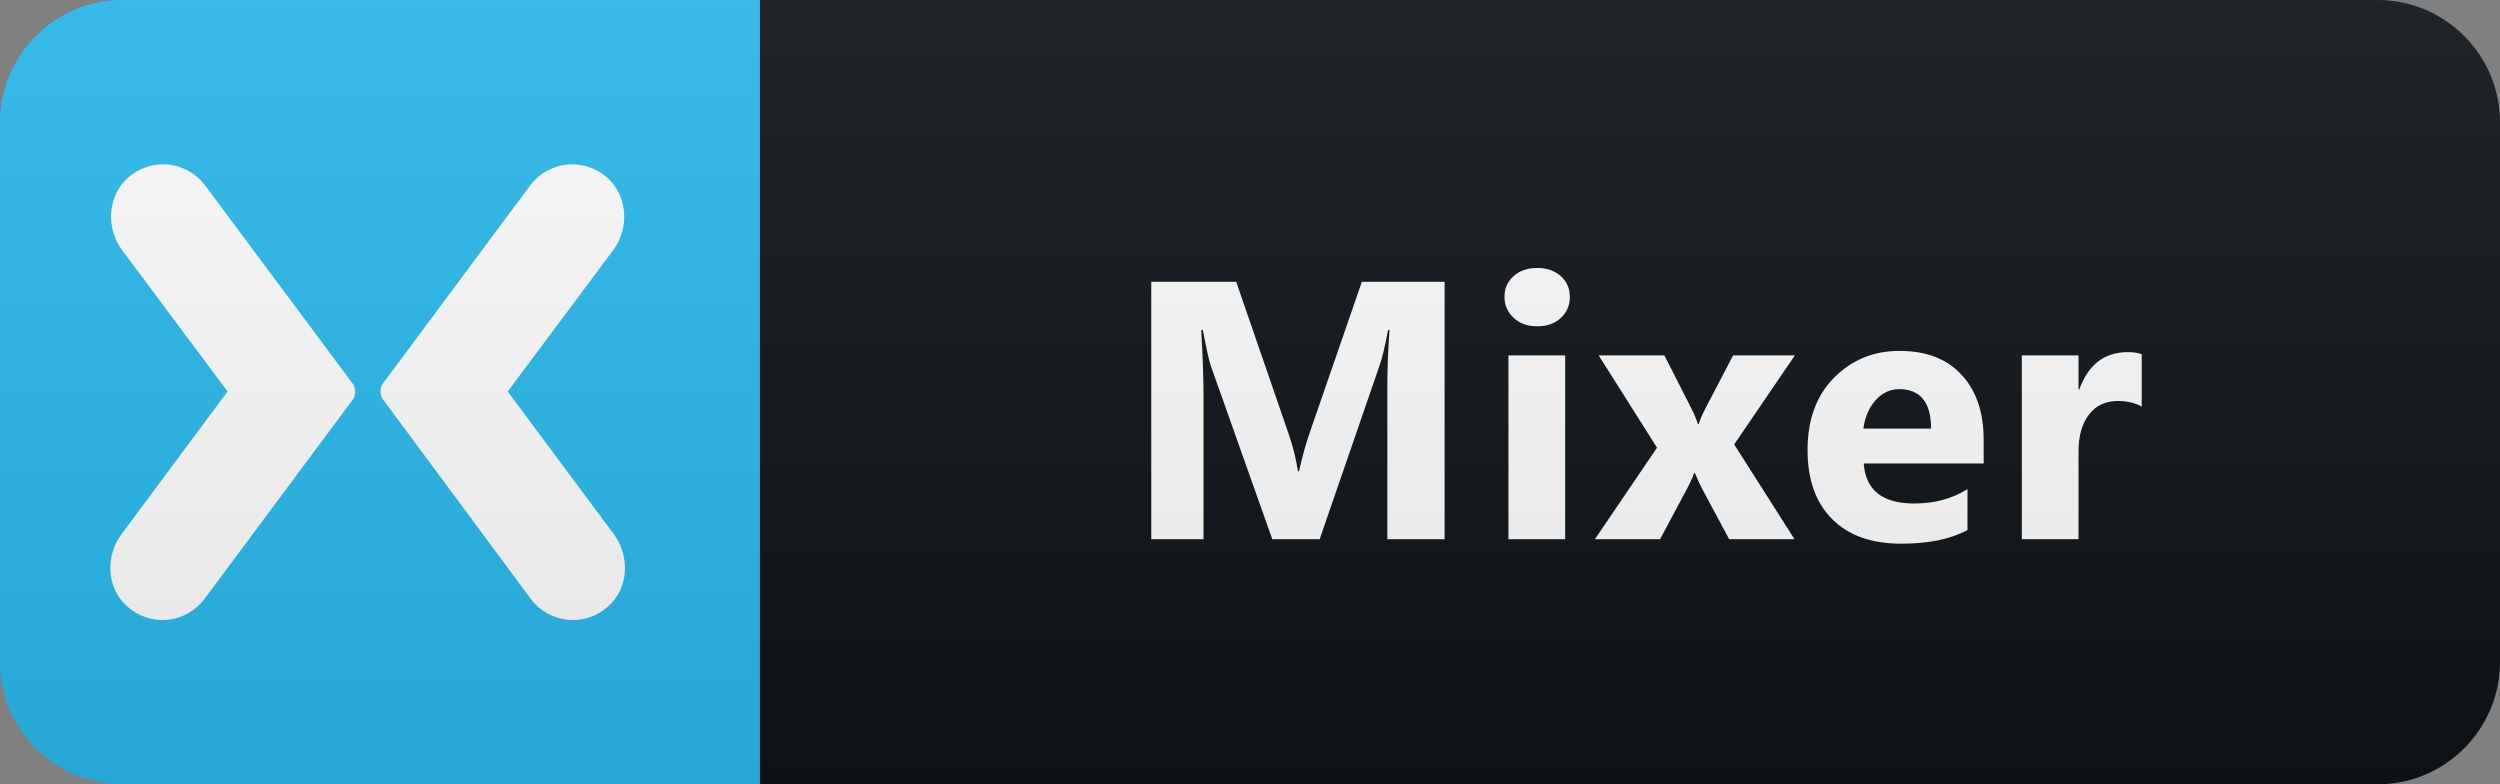 <svg width="102" height="32" viewBox="0 0 102 32" fill="none" xmlns="http://www.w3.org/2000/svg">
<rect x="0" y="0" width="102" height="32" fill="#808080" stroke="none"/>
<path d="M97 0H31V32H97C99.761 32 102 29.761 102 27V5C102 2.239 99.761 0 97 0Z" fill="#0F1418"/>
<path d="M31 0H5C2.239 0 0 2.239 0 5V27C0 29.761 2.239 32 5 32H31V0Z" fill="#29BBED"/>
<path d="M8.37 7.566C8.191 7.326 7.964 7.126 7.703 6.979C7.442 6.832 7.153 6.741 6.855 6.713C6.557 6.685 6.256 6.719 5.972 6.814C5.688 6.909 5.427 7.063 5.206 7.265C4.382 8.024 4.315 9.305 4.983 10.208L9.285 15.973L4.958 21.793C4.29 22.695 4.343 23.977 5.18 24.735C5.401 24.937 5.662 25.091 5.946 25.186C6.23 25.281 6.53 25.316 6.828 25.287C7.127 25.259 7.415 25.168 7.676 25.021C7.937 24.875 8.165 24.675 8.344 24.435L14.386 16.314C14.456 16.217 14.493 16.1 14.493 15.98C14.493 15.861 14.456 15.744 14.386 15.647L8.37 7.566ZM25.043 21.793L20.715 15.974L25.017 10.209C25.683 9.306 25.618 8.025 24.794 7.266C24.573 7.064 24.312 6.91 24.028 6.815C23.744 6.72 23.443 6.686 23.145 6.714C22.847 6.742 22.558 6.833 22.297 6.98C22.036 7.127 21.808 7.326 21.63 7.567L15.63 15.635C15.559 15.732 15.522 15.849 15.522 15.968C15.522 16.088 15.559 16.205 15.63 16.302L21.656 24.435C21.835 24.675 22.063 24.875 22.324 25.022C22.585 25.169 22.874 25.259 23.172 25.287C23.47 25.316 23.771 25.281 24.055 25.186C24.339 25.091 24.6 24.937 24.821 24.735C25.657 23.977 25.709 22.695 25.043 21.793Z" fill="white"/>
<path d="M58.94 22H56.604V15.716C56.604 15.037 56.633 14.288 56.692 13.467H56.633C56.511 14.112 56.401 14.576 56.304 14.859L53.843 22H51.909L49.404 14.932C49.336 14.742 49.226 14.253 49.075 13.467H49.009C49.072 14.502 49.104 15.411 49.104 16.192V22H46.972V11.497H50.437L52.583 17.723C52.754 18.221 52.878 18.721 52.956 19.224H53C53.132 18.643 53.271 18.138 53.418 17.708L55.564 11.497H58.94V22ZM62.717 13.313C62.326 13.313 62.006 13.199 61.757 12.969C61.508 12.735 61.383 12.449 61.383 12.112C61.383 11.766 61.508 11.482 61.757 11.263C62.006 11.043 62.326 10.933 62.717 10.933C63.112 10.933 63.432 11.043 63.676 11.263C63.925 11.482 64.049 11.766 64.049 12.112C64.049 12.464 63.925 12.752 63.676 12.977C63.432 13.201 63.112 13.313 62.717 13.313ZM63.859 22H61.545V14.5H63.859V22ZM73.231 14.5L70.755 18.133L73.216 22H70.55L69.466 19.979C69.378 19.817 69.273 19.59 69.151 19.297H69.122C69.049 19.502 68.949 19.722 68.822 19.956L67.731 22H65.072L67.606 18.265L65.226 14.5H67.906L68.976 16.602C69.117 16.88 69.217 17.115 69.276 17.305H69.305C69.383 17.076 69.488 16.836 69.62 16.587L70.711 14.5H73.231ZM80.933 18.909H76.04C76.118 19.998 76.805 20.543 78.099 20.543C78.924 20.543 79.649 20.347 80.274 19.956V21.627C79.58 21.998 78.68 22.183 77.571 22.183C76.36 22.183 75.42 21.849 74.751 21.18C74.082 20.506 73.748 19.568 73.748 18.367C73.748 17.122 74.109 16.136 74.832 15.408C75.555 14.681 76.443 14.317 77.498 14.317C78.592 14.317 79.436 14.642 80.032 15.291C80.633 15.94 80.933 16.822 80.933 17.935V18.909ZM78.787 17.488C78.787 16.414 78.352 15.877 77.483 15.877C77.112 15.877 76.79 16.031 76.516 16.338C76.248 16.646 76.084 17.029 76.026 17.488H78.787ZM87.382 16.587C87.104 16.436 86.779 16.36 86.408 16.36C85.905 16.36 85.512 16.546 85.229 16.917C84.946 17.283 84.804 17.784 84.804 18.419V22H82.49V14.5H84.804V15.892H84.834C85.2 14.876 85.859 14.368 86.811 14.368C87.055 14.368 87.246 14.398 87.382 14.456V16.587Z" fill="white"/>
<path d="M97 0H5C2.239 0 0 2.239 0 5V27C0 29.761 2.239 32 5 32H97C99.761 32 102 29.761 102 27V5C102 2.239 99.761 0 97 0Z" fill="url(#paint0_linear_5_199)"/>
<defs>
<linearGradient id="paint0_linear_5_199" x1="0" y1="0" x2="0" y2="32" gradientUnits="userSpaceOnUse">
<stop stop-color="#BBBBBB" stop-opacity="0.1"/>
<stop offset="1" stop-opacity="0.1"/>
</linearGradient>
</defs>
</svg>

